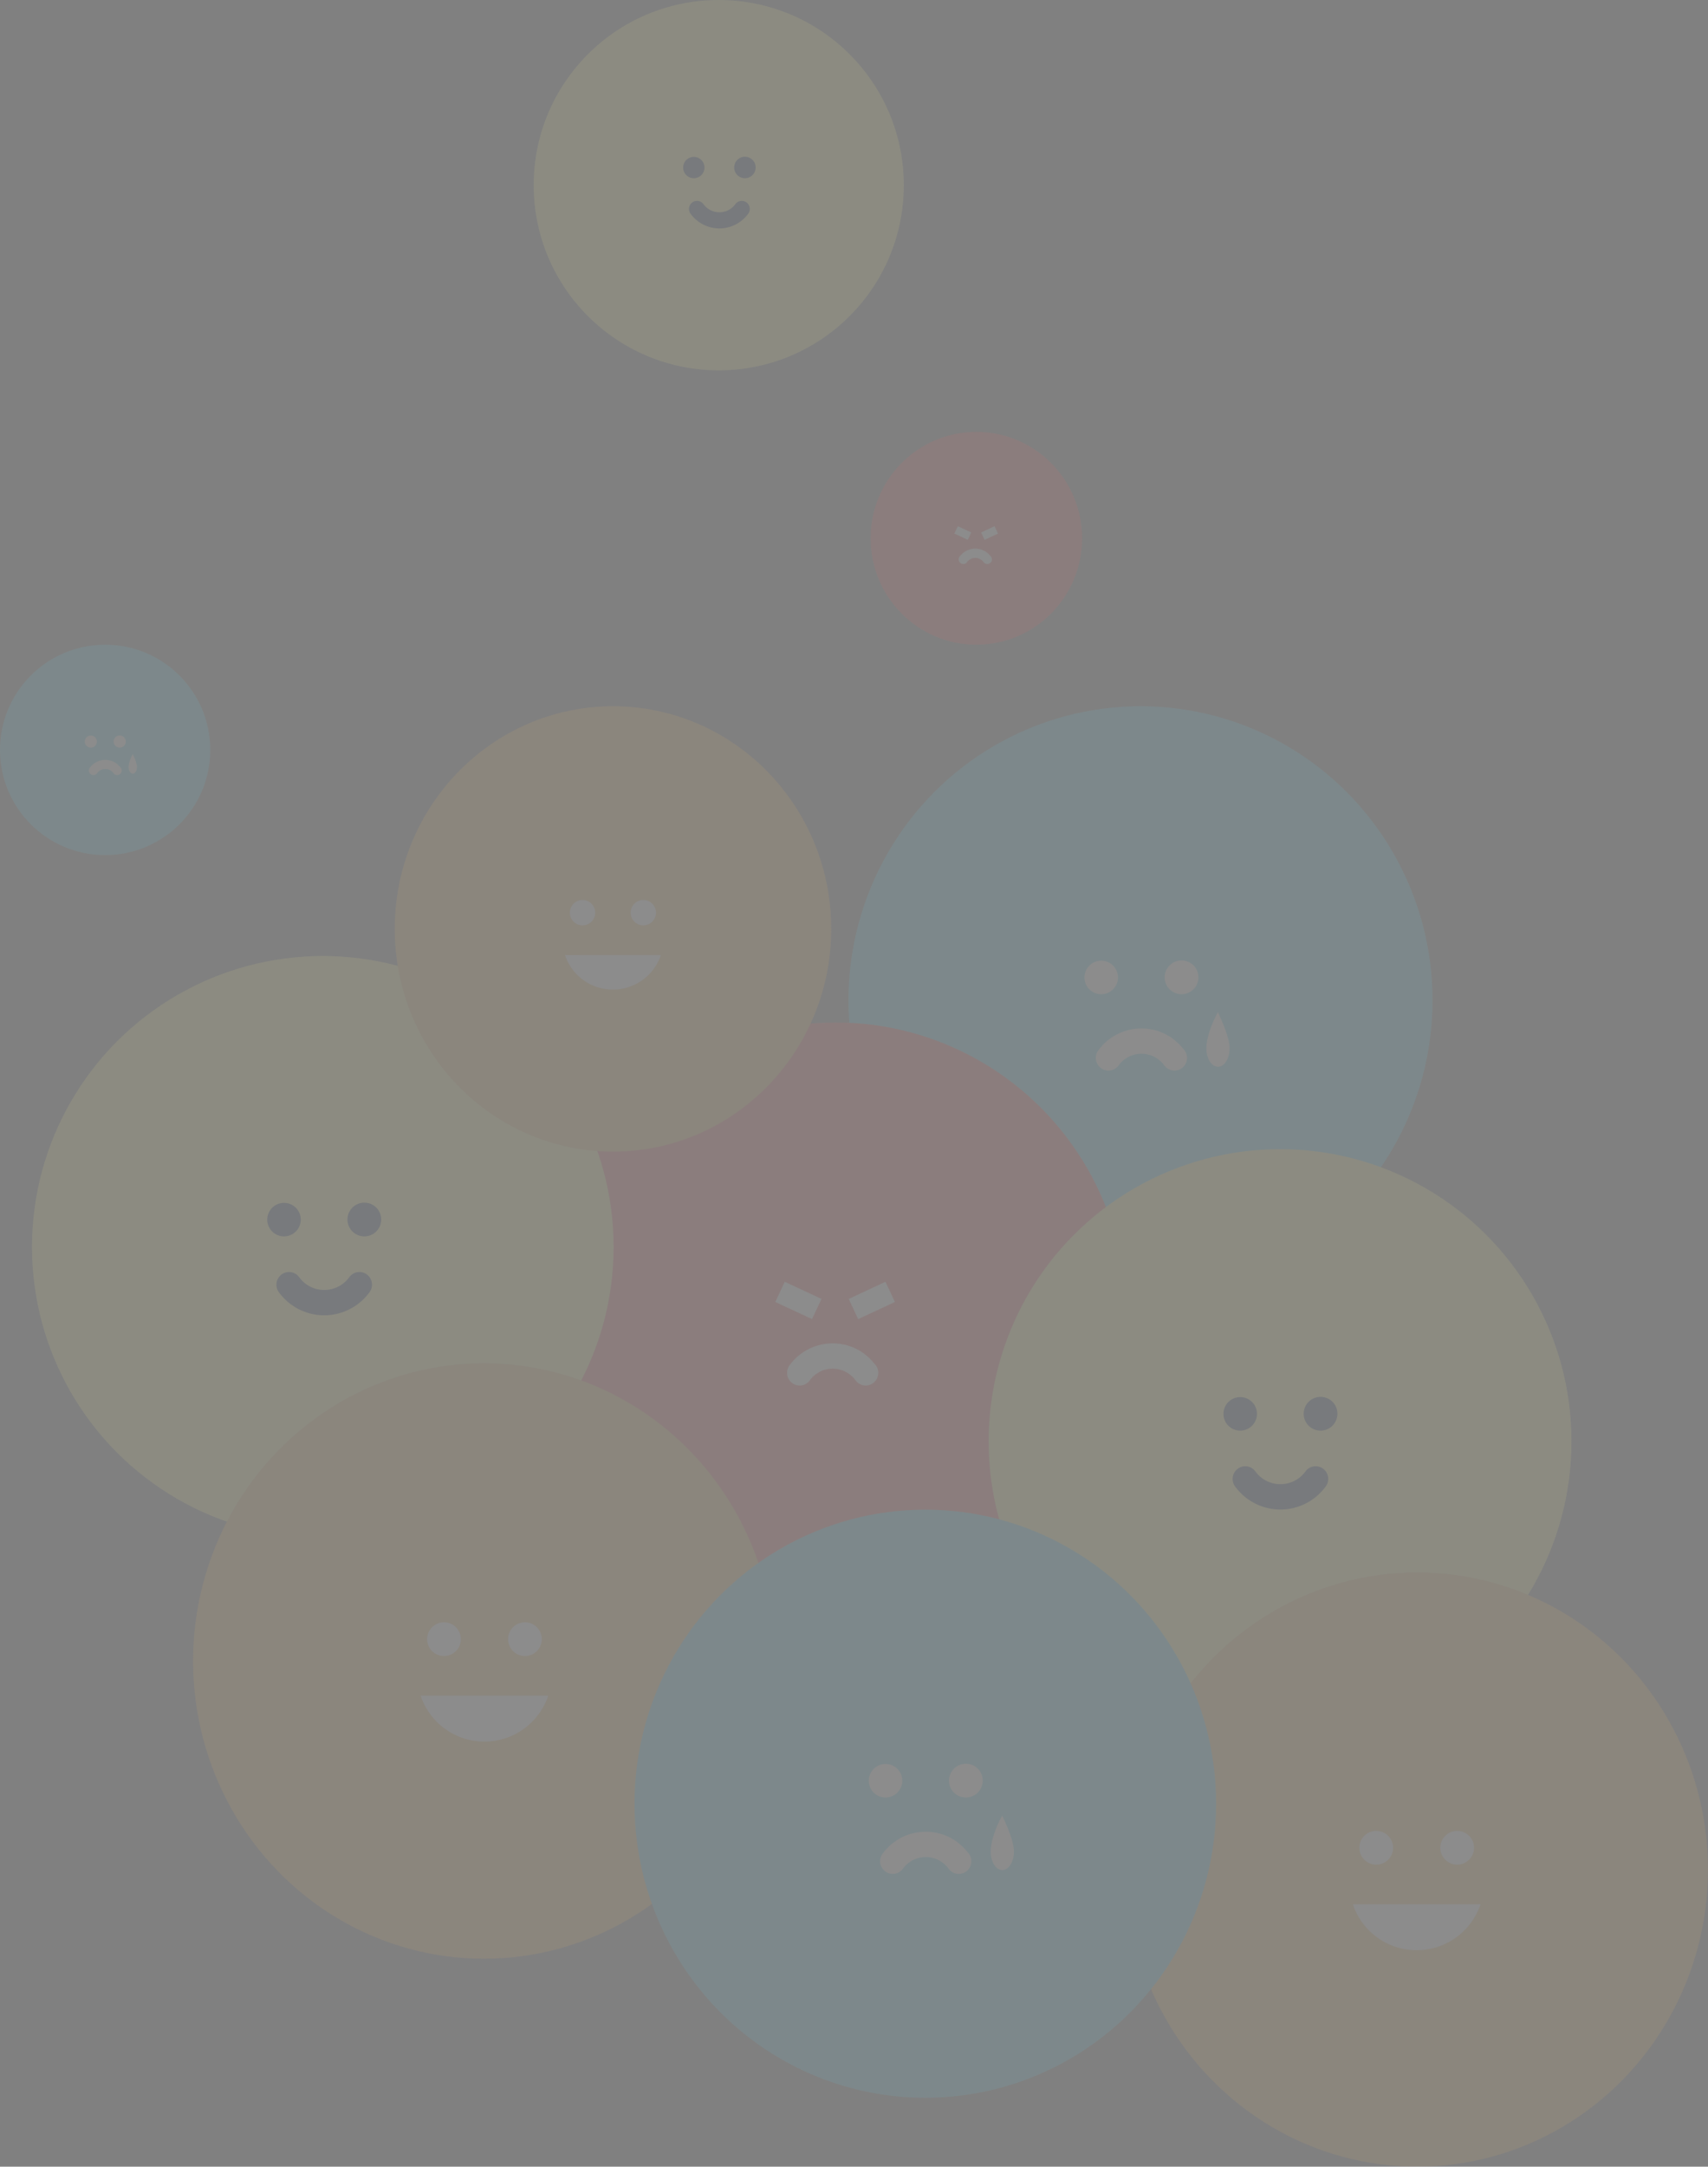 <svg xmlns="http://www.w3.org/2000/svg" width="1389" height="1761" viewBox="0 0 1389 1761">
  <rect x="0" y="0" width="1389" height="1761" fill="#808080" stroke="none"/>
  <g id="グループ_94" data-name="グループ 94" transform="translate(-768 69)" opacity="0.1">
    <g id="Group_88" data-name="Group 88" transform="translate(794.341 505.054)">
      <ellipse id="楕円形_93" data-name="楕円形 93" cx="237.5" cy="239" rx="237.5" ry="239" transform="translate(663.659 -0.054)" fill="#6bdbf3"/>
      <path id="パス_228" data-name="パス 228" d="M486.17,106A13.707,13.707,0,1,0,499.8,119.693,13.638,13.638,0,0,0,486.17,106Z" transform="translate(448.436 100.585)" fill="#fff"/>
      <path id="パス_229" data-name="パス 229" d="M466.238,119.693a13.619,13.619,0,1,0-13.633,13.72A13.66,13.66,0,0,0,466.238,119.693Z" transform="translate(416.588 100.585)" fill="#fff"/>
      <path id="パス_230" data-name="パス 230" d="M514.693,150.8q-.912-1.146-1.9-2.228c-.861-.943-1.758-1.844-2.7-2.705q-1.026-.938-2.117-1.816c-.507-.411-.953-.887-1.481-1.275a43.043,43.043,0,0,0-11.937-6.2,43.36,43.36,0,0,0-39.427,6.2,44.573,44.573,0,0,0-9.409,9.444,10.313,10.313,0,0,0,2.193,14.364,10.167,10.167,0,0,0,14.3-2.181,22.585,22.585,0,0,1,5-5.03,22.9,22.9,0,0,1,6.33-3.3,23.021,23.021,0,0,1,25.9,8.328,10.193,10.193,0,0,0,8.246,4.192,10.045,10.045,0,0,0,6.053-2.011,10.309,10.309,0,0,0,2.165-14.364C515.537,151.715,515.083,151.29,514.693,150.8Z" transform="translate(421.087 127.491)" fill="#fff"/>
      <path id="パス_231" data-name="パス 231" d="M508.755,156.839c.014,8.306-4.2,15.048-9.419,15.057s-9.458-6.716-9.474-15.022,4.428-20.516,9.394-29.275C503.048,135.794,508.739,148.534,508.755,156.839Z" transform="translate(464.851 121.081)" fill="#fff"/>
      <ellipse id="楕円形_94" data-name="楕円形 94" cx="236.5" cy="237.5" rx="236.5" ry="237.5" transform="translate(416.659 256.946)" fill="#f36b6b"/>
      <path id="パス_232" data-name="パス 232" d="M385.854,282.13q-.912-1.146-1.9-2.228-1.292-1.415-2.7-2.705-1.029-.938-2.117-1.816c-.507-.411-.953-.887-1.481-1.275a43.043,43.043,0,0,0-11.937-6.2,43.359,43.359,0,0,0-39.427,6.2,44.535,44.535,0,0,0-9.411,9.444,10.316,10.316,0,0,0,2.193,14.363,10.169,10.169,0,0,0,14.3-2.181,22.5,22.5,0,0,1,5-5.03,22.861,22.861,0,0,1,6.328-3.3,23.025,23.025,0,0,1,25.905,8.326,10.19,10.19,0,0,0,8.246,4.192,10.022,10.022,0,0,0,6.051-2.011,10.31,10.31,0,0,0,2.167-14.363C386.7,283.044,386.242,282.619,385.854,282.13Z" transform="translate(298.829 252.111)" fill="#fff"/>
      <path id="パス_233" data-name="パス 233" d="M370.536,240.066l-.031-.066-29.869,13.927,7.65,16.406L378.155,256.4l-7.595-16.289Z" transform="translate(323.248 227.741)" fill="#fff"/>
      <path id="パス_234" data-name="パス 234" d="M347.487,254l.031-.066L317.65,240,310,256.4l29.869,13.929,7.595-16.289Z" transform="translate(294.177 227.741)" fill="#fff"/>
      <ellipse id="楕円形_95" data-name="楕円形 95" cx="237" cy="237.5" rx="237" ry="237.5" transform="translate(777.659 359.946)" fill="#fcf892"/>
      <path id="パス_235" data-name="パス 235" d="M524.238,301.691a13.619,13.619,0,1,0-13.633,13.722A13.658,13.658,0,0,0,524.238,301.691Z" transform="translate(471.625 273.289)" fill="#324363"/>
      <path id="パス_236" data-name="パス 236" d="M574.384,318.928a10.19,10.19,0,0,0-14.3,2.179,25.924,25.924,0,0,1-5.5,5.533,25.2,25.2,0,0,1-22.878,3.576,24.561,24.561,0,0,1-6.942-3.6,24.969,24.969,0,0,1-5.469-5.506,10.194,10.194,0,0,0-14.3-2.179,10.348,10.348,0,0,0-2.2,14.391,46.375,46.375,0,0,0,9.887,9.92,45.717,45.717,0,0,0,12.576,6.511,45.463,45.463,0,0,0,28.846,0,45.533,45.533,0,0,0,12.549-6.511,46.368,46.368,0,0,0,9.885-9.92A10.342,10.342,0,0,0,574.384,318.928Z" transform="translate(475.258 300.734)" fill="#324363"/>
      <path id="パス_237" data-name="パス 237" d="M544.168,288A13.707,13.707,0,1,0,557.8,301.693,13.638,13.638,0,0,0,544.168,288Z" transform="translate(503.473 273.289)" fill="#324363"/>
      <circle id="楕円形_96" data-name="楕円形 96" cx="236.5" cy="236.5" r="236.5" transform="translate(-0.341 202.946)" fill="#fcf892"/>
      <path id="パス_238" data-name="パス 238" d="M125.238,220.691a13.619,13.619,0,1,0-13.633,13.722A13.658,13.658,0,0,0,125.238,220.691Z" transform="translate(93.006 196.426)" fill="#324363"/>
      <path id="パス_239" data-name="パス 239" d="M175.384,237.928a10.19,10.19,0,0,0-14.3,2.179,25.921,25.921,0,0,1-5.5,5.533,25.2,25.2,0,0,1-22.878,3.576,24.526,24.526,0,0,1-6.94-3.6,24.935,24.935,0,0,1-5.471-5.506,10.194,10.194,0,0,0-14.3-2.179,10.348,10.348,0,0,0-2.2,14.391,46.374,46.374,0,0,0,9.887,9.92,45.716,45.716,0,0,0,12.576,6.511,45.463,45.463,0,0,0,28.846,0,45.534,45.534,0,0,0,12.549-6.511,46.365,46.365,0,0,0,9.885-9.92A10.342,10.342,0,0,0,175.384,237.928Z" transform="translate(96.639 223.872)" fill="#324363"/>
      <path id="パス_240" data-name="パス 240" d="M145.168,207A13.707,13.707,0,1,0,158.8,220.693,13.638,13.638,0,0,0,145.168,207Z" transform="translate(124.855 196.426)" fill="#324363"/>
      <ellipse id="楕円形_97" data-name="楕円形 97" cx="236.5" cy="242" rx="236.5" ry="242" transform="translate(130.659 533.946)" fill="#f3bd6b"/>
      <path id="パス_241" data-name="パス 241" d="M187.217,412.609l-25.147-.023a.216.216,0,0,0,.01.023H162a54.693,54.693,0,0,0,92.942,18.749c.072-.082.15-.16.224-.242.678-.78,1.314-1.592,1.949-2.411.25-.32.513-.624.756-.951.452-.61.867-1.249,1.292-1.879.382-.559.776-1.1,1.138-1.676.249-.4.472-.826.713-1.236.491-.826.984-1.653,1.432-2.512.037-.068.066-.14.1-.208a54.889,54.889,0,0,0,3.235-7.56h-.029l.029-.074Z" transform="translate(153.737 391.511)" fill="#fff"/>
      <path id="パス_242" data-name="パス 242" d="M212.181,409.414a13.707,13.707,0,1,0-13.691-13.72A13.728,13.728,0,0,0,212.181,409.414Z" transform="translate(188.363 362.487)" fill="#fff"/>
      <path id="パス_243" data-name="パス 243" d="M178.4,409.414a13.707,13.707,0,1,0-13.691-13.72A13.728,13.728,0,0,0,178.4,409.414Z" transform="translate(156.309 362.487)" fill="#fff"/>
      <ellipse id="楕円形_98" data-name="楕円形 98" cx="236.5" cy="241.5" rx="236.5" ry="241.5" transform="translate(889.659 703.946)" fill="#f3bd6b"/>
      <path id="パス_244" data-name="パス 244" d="M576.217,499.609l-25.147-.023a.2.2,0,0,0,.01.023H551a54.693,54.693,0,0,0,92.942,18.749c.072-.082.15-.16.224-.242.678-.78,1.314-1.592,1.949-2.411.249-.32.513-.624.756-.951.452-.61.867-1.249,1.292-1.879.382-.559.776-1.1,1.138-1.676.249-.4.472-.826.713-1.236.491-.826.984-1.653,1.432-2.512.037-.068.066-.14.1-.209a54.882,54.882,0,0,0,3.235-7.56h-.029l.029-.074Z" transform="translate(522.866 474.067)" fill="#fff"/>
      <path id="パス_245" data-name="パス 245" d="M601.181,496.414a13.707,13.707,0,1,0-13.691-13.72A13.728,13.728,0,0,0,601.181,496.414Z" transform="translate(557.493 445.043)" fill="#fff"/>
      <path id="パス_246" data-name="パス 246" d="M567.4,496.414a13.707,13.707,0,1,0-13.691-13.72A13.728,13.728,0,0,0,567.4,496.414Z" transform="translate(525.438 445.043)" fill="#fff"/>
      <ellipse id="楕円形_99" data-name="楕円形 99" cx="236.5" cy="239" rx="236.5" ry="239" transform="translate(489.659 652.946)" fill="#6bdbf3"/>
      <path id="パス_247" data-name="パス 247" d="M396.17,441A13.707,13.707,0,1,0,409.8,454.693,13.638,13.638,0,0,0,396.17,441Z" transform="translate(363.033 418.473)" fill="#fff"/>
      <path id="パス_248" data-name="パス 248" d="M376.238,454.693a13.619,13.619,0,1,0-13.633,13.72A13.66,13.66,0,0,0,376.238,454.693Z" transform="translate(331.185 418.473)" fill="#fff"/>
      <path id="パス_249" data-name="パス 249" d="M424.693,485.8q-.912-1.146-1.9-2.228c-.861-.943-1.758-1.844-2.7-2.705q-1.026-.938-2.117-1.816c-.507-.411-.953-.887-1.481-1.275a43.044,43.044,0,0,0-11.937-6.2,43.36,43.36,0,0,0-39.427,6.2,44.571,44.571,0,0,0-9.409,9.444,10.313,10.313,0,0,0,2.192,14.364,10.167,10.167,0,0,0,14.3-2.181,22.584,22.584,0,0,1,5-5.03,22.9,22.9,0,0,1,6.33-3.3,23.021,23.021,0,0,1,25.9,8.328,10.193,10.193,0,0,0,8.246,4.192,10.044,10.044,0,0,0,6.053-2.011,10.309,10.309,0,0,0,2.165-14.364C425.537,486.715,425.083,486.29,424.693,485.8Z" transform="translate(335.684 445.379)" fill="#fff"/>
      <path id="パス_250" data-name="パス 250" d="M418.755,491.839c.014,8.306-4.2,15.048-9.419,15.057s-9.458-6.716-9.474-15.022,4.428-20.516,9.394-29.275C413.048,470.794,418.739,483.534,418.755,491.839Z" transform="translate(379.449 438.969)" fill="#fff"/>
    </g>
    <g id="グループ_90" data-name="グループ 90" transform="translate(2802 -2600)">
      <circle id="楕円形_96-2" data-name="楕円形 96" cx="150.5" cy="150.5" r="150.5" transform="translate(-1600 2531)" fill="#fcf892"/>
      <path id="パス_238-2" data-name="パス 238" d="M115.325,215.709a8.663,8.663,0,1,0-8.671,8.728A8.688,8.688,0,0,0,115.325,215.709Z" transform="translate(-1576.429 2451.407)" fill="#324363"/>
      <path id="パス_239-2" data-name="パス 239" d="M148.615,237.2a6.482,6.482,0,0,0-9.094,1.386,16.487,16.487,0,0,1-3.5,3.519,16.031,16.031,0,0,1-14.552,2.275,15.6,15.6,0,0,1-4.414-2.292,15.86,15.86,0,0,1-3.48-3.5,6.484,6.484,0,0,0-9.094-1.386,6.582,6.582,0,0,0-1.4,9.154,29.5,29.5,0,0,0,6.289,6.31,29.079,29.079,0,0,0,8,4.142,28.918,28.918,0,0,0,18.348,0,28.962,28.962,0,0,0,7.982-4.142,29.491,29.491,0,0,0,6.287-6.31A6.578,6.578,0,0,0,148.615,237.2Z" transform="translate(-1575.511 2458.338)" fill="#324363"/>
      <path id="パス_240-2" data-name="パス 240" d="M140.217,207a8.719,8.719,0,1,0,8.671,8.71A8.675,8.675,0,0,0,140.217,207Z" transform="translate(-1568.385 2451.407)" fill="#324363"/>
    </g>
    <g id="グループ_92" data-name="グループ 92" transform="translate(1922.471 -2486.418)">
      <circle id="楕円形_99-2" data-name="楕円形 99" cx="85.5" cy="85.5" r="85.5" transform="translate(-1154.471 2941.418)" fill="#6bdbf3"/>
      <path id="パス_247-2" data-name="パス 247" d="M387.453,441a4.926,4.926,0,1,0,4.9,4.921A4.9,4.9,0,0,0,387.453,441Z" transform="translate(-1444.555 2574.197)" fill="#fff"/>
      <path id="パス_248-2" data-name="パス 248" d="M358.788,445.921a4.894,4.894,0,1,0-4.9,4.931A4.909,4.909,0,0,0,358.788,445.921Z" transform="translate(-1434.499 2574.197)" fill="#fff"/>
      <path id="パス_249-2" data-name="パス 249" d="M379.239,475.264q-.328-.412-.684-.8c-.31-.339-.632-.663-.97-.972q-.369-.337-.761-.653c-.182-.148-.342-.319-.532-.458a15.468,15.468,0,0,0-4.29-2.229,15.582,15.582,0,0,0-14.168,2.229,16.017,16.017,0,0,0-3.381,3.394,3.706,3.706,0,0,0,.788,5.162,3.654,3.654,0,0,0,5.138-.784,8.116,8.116,0,0,1,1.8-1.808,8.232,8.232,0,0,1,2.275-1.185,8.273,8.273,0,0,1,9.309,2.993,3.663,3.663,0,0,0,2.963,1.506,3.61,3.61,0,0,0,2.175-.723,3.7,3.7,0,0,0,.778-5.162C379.542,475.593,379.379,475.44,379.239,475.264Z" transform="translate(-1435.919 2565.701)" fill="#fff"/>
      <path id="パス_250-2" data-name="パス 250" d="M406.651,473.107c0,2.985-1.51,5.408-3.385,5.411s-3.4-2.414-3.4-5.4,1.591-7.373,3.376-10.52C404.6,465.544,406.646,470.122,406.651,473.107Z" transform="translate(-1449.739 2567.725)" fill="#fff"/>
    </g>
    <g id="グループ_93" data-name="グループ 93" transform="translate(1879.161 -2482.306)">
      <ellipse id="楕円形_98-2" data-name="楕円形 98" cx="177.5" cy="181" rx="177.5" ry="181" transform="translate(-790.161 2987.306)" fill="#f3bd6b"/>
      <path id="パス_244-2" data-name="パス 244" d="M569.936,499.6l-18.883-.018a.129.129,0,0,0,.007.018H551a41.07,41.07,0,0,0,69.791,14.079c.054-.061.113-.12.168-.182.509-.585.986-1.2,1.463-1.81.187-.24.385-.468.568-.714.34-.458.651-.938.97-1.411.287-.42.582-.828.855-1.259.187-.3.354-.62.536-.928.369-.62.739-1.241,1.076-1.886.028-.051.05-.105.075-.157a41.218,41.218,0,0,0,2.429-5.677h-.022l.022-.056Z" transform="translate(-1202.683 2689.98)" fill="#fff"/>
      <path id="パス_245-2" data-name="パス 245" d="M597.771,489.585a10.293,10.293,0,1,0-10.281-10.3A10.309,10.309,0,0,0,597.771,489.585Z" transform="translate(-1185.771 2675.804)" fill="#fff"/>
      <path id="パス_246-2" data-name="パス 246" d="M563.991,489.585a10.293,10.293,0,1,0-10.281-10.3A10.309,10.309,0,0,0,563.991,489.585Z" transform="translate(-1201.427 2675.804)" fill="#fff"/>
    </g>
    <g id="グループ_91" data-name="グループ 91" transform="translate(2695.952 -2298.148)">
      <ellipse id="楕円形_94-2" data-name="楕円形 94" cx="86" cy="86.5" rx="86" ry="86.5" transform="translate(-1219.952 2580.148)" fill="#f36b6b"/>
      <path id="パス_232-2" data-name="パス 232" d="M340.765,271.678q-.332-.418-.693-.812-.471-.516-.984-.986-.375-.342-.771-.662c-.185-.15-.347-.323-.54-.465a15.691,15.691,0,0,0-4.351-2.261,15.805,15.805,0,0,0-14.372,2.261,16.234,16.234,0,0,0-3.431,3.443,3.76,3.76,0,0,0,.8,5.236,3.707,3.707,0,0,0,5.212-.795,8.2,8.2,0,0,1,1.822-1.834,8.334,8.334,0,0,1,2.307-1.2,8.393,8.393,0,0,1,9.443,3.035,3.714,3.714,0,0,0,3.006,1.528,3.653,3.653,0,0,0,2.206-.733,3.758,3.758,0,0,0,.79-5.236C341.073,272.011,340.907,271.856,340.765,271.678Z" transform="translate(-1463.227 2409.409)" fill="#fff"/>
      <path id="パス_233-2" data-name="パス 233" d="M351.535,240.024l-.011-.024-10.888,5.077,2.788,5.98,10.888-5.077-2.768-5.938Z" transform="translate(-1470.679 2416.847)" fill="#fff"/>
      <path id="パス_234-2" data-name="パス 234" d="M323.665,245.1l.011-.024L312.788,240,310,245.98l10.888,5.077,2.768-5.938Z" transform="translate(-1461.808 2416.847)" fill="#fff"/>
    </g>
  </g>
</svg>
